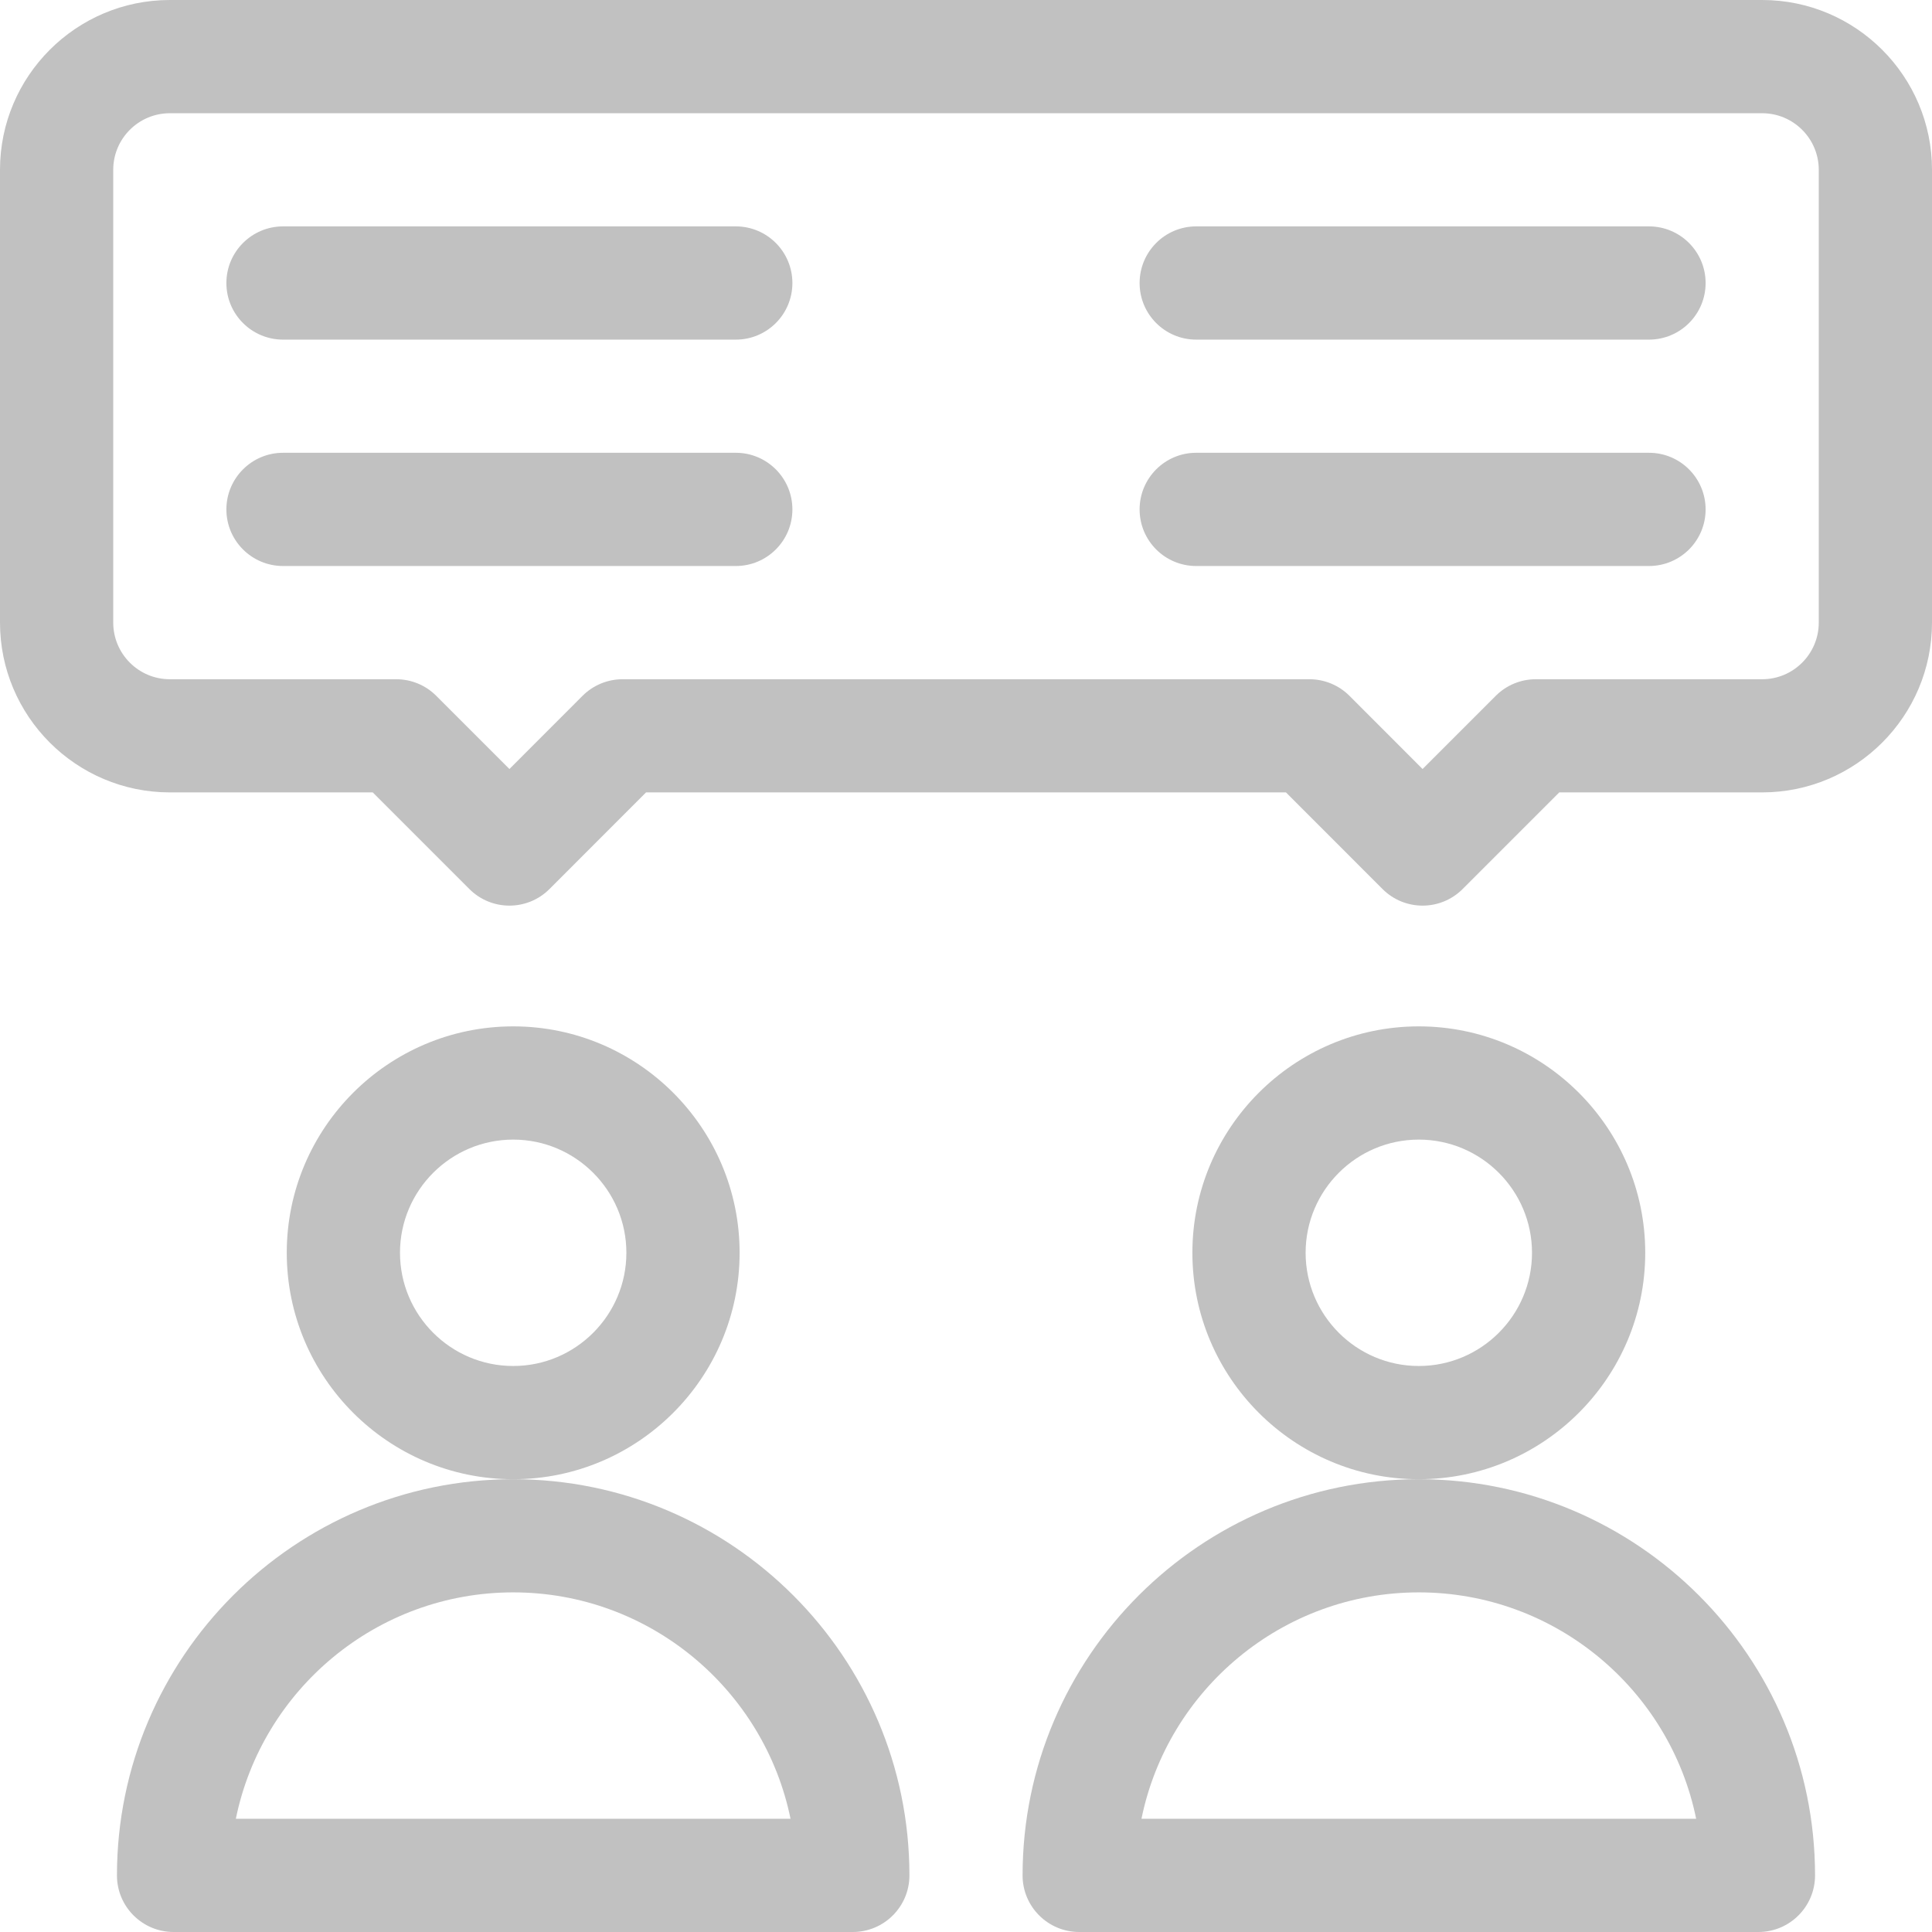 <?xml version="1.0" encoding="UTF-8"?> <svg xmlns="http://www.w3.org/2000/svg" width="28" height="28" viewBox="0 0 28 28" fill="none"><path d="M10.719 18.156C10.719 16.347 9.247 14.875 7.438 14.875C5.628 14.875 4.156 16.347 4.156 18.156C4.156 19.965 5.628 21.438 7.438 21.438C9.247 21.438 10.719 19.965 10.719 18.156ZM7.438 19.797C6.533 19.797 5.797 19.061 5.797 18.156C5.797 17.252 6.533 16.516 7.438 16.516C8.342 16.516 9.078 17.252 9.078 18.156C9.078 19.061 8.342 19.797 7.438 19.797Z" fill="#C1C1C1"></path><path d="M7.438 21.438C4.271 21.438 1.695 24.013 1.695 27.18C1.695 27.633 2.063 28 2.516 28H12.359C12.812 28 13.18 27.633 13.18 27.18C13.18 24.013 10.604 21.438 7.438 21.438ZM3.418 26.359C3.799 24.49 5.457 23.078 7.438 23.078C9.418 23.078 11.075 24.49 11.457 26.359H3.418Z" fill="#C1C1C1"></path><path d="M23.844 18.156C23.844 16.347 22.372 14.875 20.562 14.875C18.753 14.875 17.281 16.347 17.281 18.156C17.281 19.965 18.753 21.438 20.562 21.438C22.372 21.438 23.844 19.965 23.844 18.156ZM20.562 19.797C19.658 19.797 18.922 19.061 18.922 18.156C18.922 17.252 19.658 16.516 20.562 16.516C21.467 16.516 22.203 17.252 22.203 18.156C22.203 19.061 21.467 19.797 20.562 19.797Z" fill="#C1C1C1"></path><path d="M20.562 21.438C17.396 21.438 14.82 24.013 14.82 27.18C14.82 27.633 15.188 28 15.641 28H25.484C25.937 28 26.305 27.633 26.305 27.18C26.305 24.013 23.729 21.438 20.562 21.438ZM16.543 26.359C16.924 24.49 18.582 23.078 20.562 23.078C22.543 23.078 24.201 24.49 24.582 26.359H16.543Z" fill="#C1C1C1"></path><path d="M10.664 3.281H4.102C3.649 3.281 3.281 3.649 3.281 4.102C3.281 4.555 3.649 4.922 4.102 4.922H10.664C11.117 4.922 11.484 4.555 11.484 4.102C11.484 3.649 11.117 3.281 10.664 3.281Z" fill="#C1C1C1"></path><path d="M10.664 6.562H4.102C3.649 6.562 3.281 6.93 3.281 7.383C3.281 7.836 3.649 8.203 4.102 8.203H10.664C11.117 8.203 11.484 7.836 11.484 7.383C11.484 6.93 11.117 6.562 10.664 6.562Z" fill="#C1C1C1"></path><path d="M23.898 3.281H17.336C16.883 3.281 16.516 3.649 16.516 4.102C16.516 4.555 16.883 4.922 17.336 4.922H23.898C24.352 4.922 24.719 4.555 24.719 4.102C24.719 3.649 24.352 3.281 23.898 3.281Z" fill="#C1C1C1"></path><path d="M23.898 6.562H17.336C16.883 6.562 16.516 6.93 16.516 7.383C16.516 7.836 16.883 8.203 17.336 8.203H23.898C24.352 8.203 24.719 7.836 24.719 7.383C24.719 6.93 24.352 6.562 23.898 6.562Z" fill="#C1C1C1"></path><path d="M25.539 0H2.461C1.104 0 0 1.104 0 2.461V9.023C0 10.38 1.104 11.484 2.461 11.484H5.402L6.803 12.885C7.123 13.205 7.643 13.205 7.963 12.885L9.363 11.484H18.637L20.037 12.885C20.357 13.205 20.877 13.205 21.197 12.885L22.598 11.484H25.539C26.896 11.484 28 10.38 28 9.023V2.461C28 1.104 26.896 0 25.539 0ZM26.359 9.023C26.359 9.476 25.991 9.844 25.539 9.844H22.258C22.04 9.844 21.832 9.93 21.678 10.084L20.617 11.145L19.557 10.084C19.403 9.93 19.194 9.844 18.977 9.844H9.023C8.806 9.844 8.597 9.93 8.443 10.084L7.383 11.145L6.322 10.084C6.168 9.93 5.96 9.844 5.742 9.844H2.461C2.009 9.844 1.641 9.476 1.641 9.023V2.461C1.641 2.009 2.009 1.641 2.461 1.641H25.539C25.991 1.641 26.359 2.009 26.359 2.461V9.023Z" fill="#C1C1C1"></path></svg> 